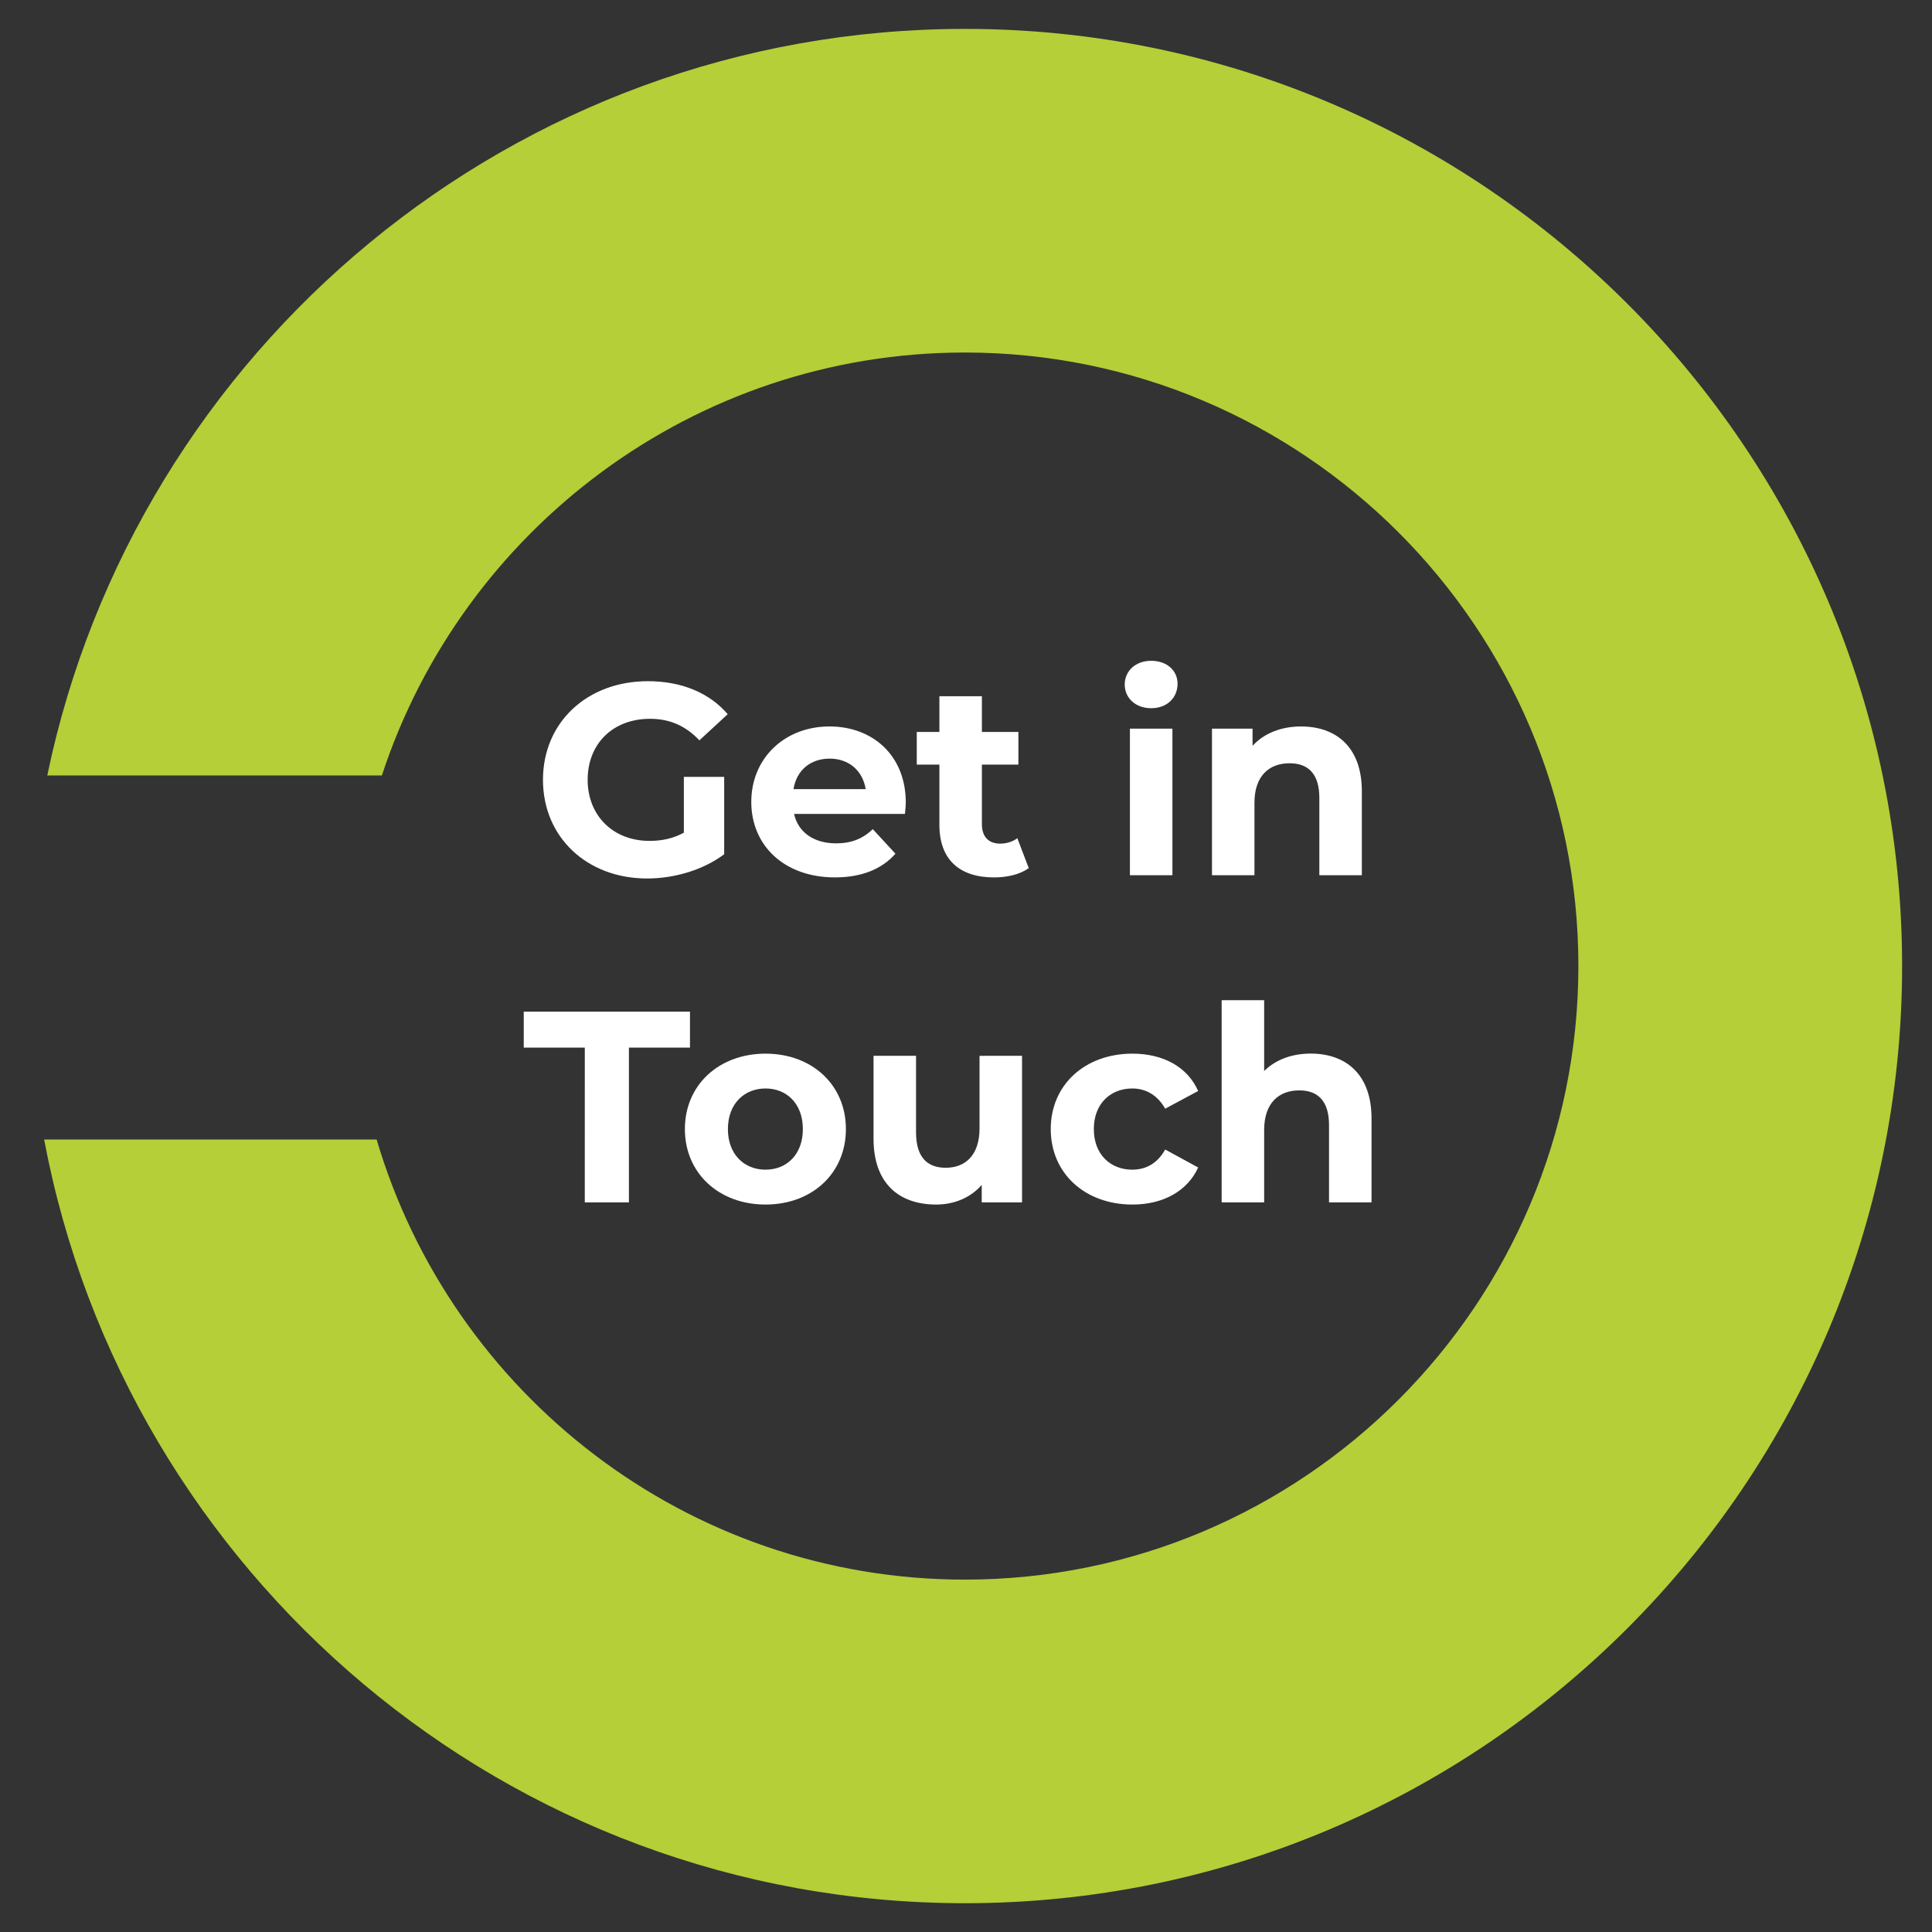 <?xml version="1.0" encoding="utf-8"?>
<!-- Generator: Adobe Illustrator 16.0.3, SVG Export Plug-In . SVG Version: 6.00 Build 0)  -->
<!DOCTYPE svg PUBLIC "-//W3C//DTD SVG 1.1 Tiny//EN" "http://www.w3.org/Graphics/SVG/1.1/DTD/svg11-tiny.dtd">
<svg version="1.1" baseProfile="tiny" id="Ebene_1" xmlns="http://www.w3.org/2000/svg" xmlns:xlink="http://www.w3.org/1999/xlink"
	 x="0px" y="0px" width="85.04px" height="85.04px" viewBox="0 0 85.04 85.04" xml:space="preserve">
<rect x="0" y="0" width="85.04" height="85.04" fill="#333333" stroke="none"/>
<g>
	<path fill="#FFFFFF" d="M30.101,34.195h1.775v3.406c-0.923,0.695-2.195,1.067-3.394,1.067c-2.639,0-4.582-1.811-4.582-4.342
		c0-2.531,1.943-4.342,4.618-4.342c1.475,0,2.698,0.504,3.514,1.452l-1.247,1.151c-0.612-0.648-1.319-0.948-2.171-0.948
		c-1.631,0-2.747,1.091-2.747,2.687c0,1.571,1.116,2.687,2.723,2.687c0.528,0,1.02-0.096,1.511-0.36V34.195z"/>
	<path fill="#FFFFFF" d="M39.833,35.826h-4.881c0.18,0.804,0.864,1.295,1.847,1.295c0.684,0,1.175-0.204,1.619-0.624l0.996,1.08
		c-0.6,0.684-1.5,1.043-2.663,1.043c-2.231,0-3.682-1.403-3.682-3.322c0-1.931,1.475-3.322,3.442-3.322
		c1.896,0,3.358,1.271,3.358,3.346C39.869,35.467,39.845,35.67,39.833,35.826z M34.927,34.735h3.178
		c-0.132-0.815-0.744-1.343-1.583-1.343C35.671,33.392,35.059,33.907,34.927,34.735z"/>
	<path fill="#FFFFFF" d="M45.282,38.213c-0.384,0.276-0.947,0.408-1.523,0.408c-1.522,0-2.41-0.78-2.41-2.315v-2.65h-0.996v-1.439
		h0.996v-1.571h1.871v1.571h1.607v1.439h-1.607v2.626c0,0.552,0.301,0.852,0.804,0.852c0.276,0,0.552-0.084,0.756-0.24
		L45.282,38.213z"/>
	<path fill="#FFFFFF" d="M49.506,30.129c0-0.587,0.469-1.043,1.164-1.043s1.162,0.432,1.162,1.008c0,0.624-0.467,1.079-1.162,1.079
		S49.506,30.717,49.506,30.129z M49.735,32.072h1.871v6.453h-1.871V32.072z"/>
	<path fill="#FFFFFF" d="M59.944,34.831v3.694h-1.871v-3.406c0-1.043-0.479-1.523-1.308-1.523c-0.899,0-1.548,0.552-1.548,1.739
		v3.19h-1.87v-6.453h1.786v0.756c0.505-0.552,1.261-0.852,2.136-0.852C58.792,31.977,59.944,32.864,59.944,34.831z"/>
	<path fill="#FFFFFF" d="M25.741,46.112h-2.687V44.53h7.316v1.582h-2.687v6.813H25.74L25.741,46.112L25.741,46.112z"/>
	<path fill="#FFFFFF" d="M30.146,49.698c0-1.941,1.499-3.32,3.55-3.32c2.051,0,3.538,1.379,3.538,3.32
		c0,1.943-1.487,3.322-3.538,3.322C31.645,53.02,30.146,51.641,30.146,49.698z M35.339,49.698c0-1.115-0.708-1.787-1.644-1.787
		c-0.935,0-1.655,0.672-1.655,1.787c0,1.117,0.72,1.787,1.655,1.787C34.631,51.485,35.339,50.815,35.339,49.698z"/>
	<path fill="#FFFFFF" d="M44.987,46.472v6.452h-1.775v-0.768C42.72,52.721,42,53.02,41.208,53.02c-1.619,0-2.758-0.91-2.758-2.902
		v-3.646h1.871v3.37c0,1.08,0.479,1.559,1.307,1.559c0.863,0,1.488-0.551,1.488-1.738v-3.189L44.987,46.472L44.987,46.472z"/>
	<path fill="#FFFFFF" d="M46.25,49.698c0-1.941,1.498-3.32,3.598-3.32c1.355,0,2.423,0.586,2.891,1.644l-1.451,0.778
		c-0.348-0.61-0.863-0.889-1.451-0.889c-0.946,0-1.69,0.66-1.69,1.787c0,1.129,0.744,1.787,1.69,1.787
		c0.588,0,1.104-0.264,1.451-0.887l1.451,0.791c-0.468,1.031-1.535,1.631-2.891,1.631C47.749,53.02,46.25,51.641,46.25,49.698z"/>
	<path fill="#FFFFFF" d="M60.37,49.231v3.693h-1.871v-3.406c0-1.043-0.479-1.523-1.308-1.523c-0.899,0-1.547,0.553-1.547,1.74v3.189
		h-1.871v-8.898h1.871v3.117c0.504-0.502,1.224-0.768,2.051-0.768C59.217,46.375,60.37,47.264,60.37,49.231z"/>
</g>
<g>
	<path fill="#B4CF38" d="M16.809,34.134c3.54-10.797,13.703-18.617,25.662-18.617c14.898,0,27.004,12.115,27.004,27.002
		c0,14.892-12.105,27.01-27.004,27.01c-12.235,0-22.59-8.185-25.893-19.372H1.943C5.537,69.265,22.336,83.773,42.47,83.773
		c22.753,0,41.254-18.507,41.254-41.253c0-22.744-18.501-41.248-41.254-41.248c-19.87,0-36.504,14.126-40.389,32.862H16.809"/>
</g>
</svg>
